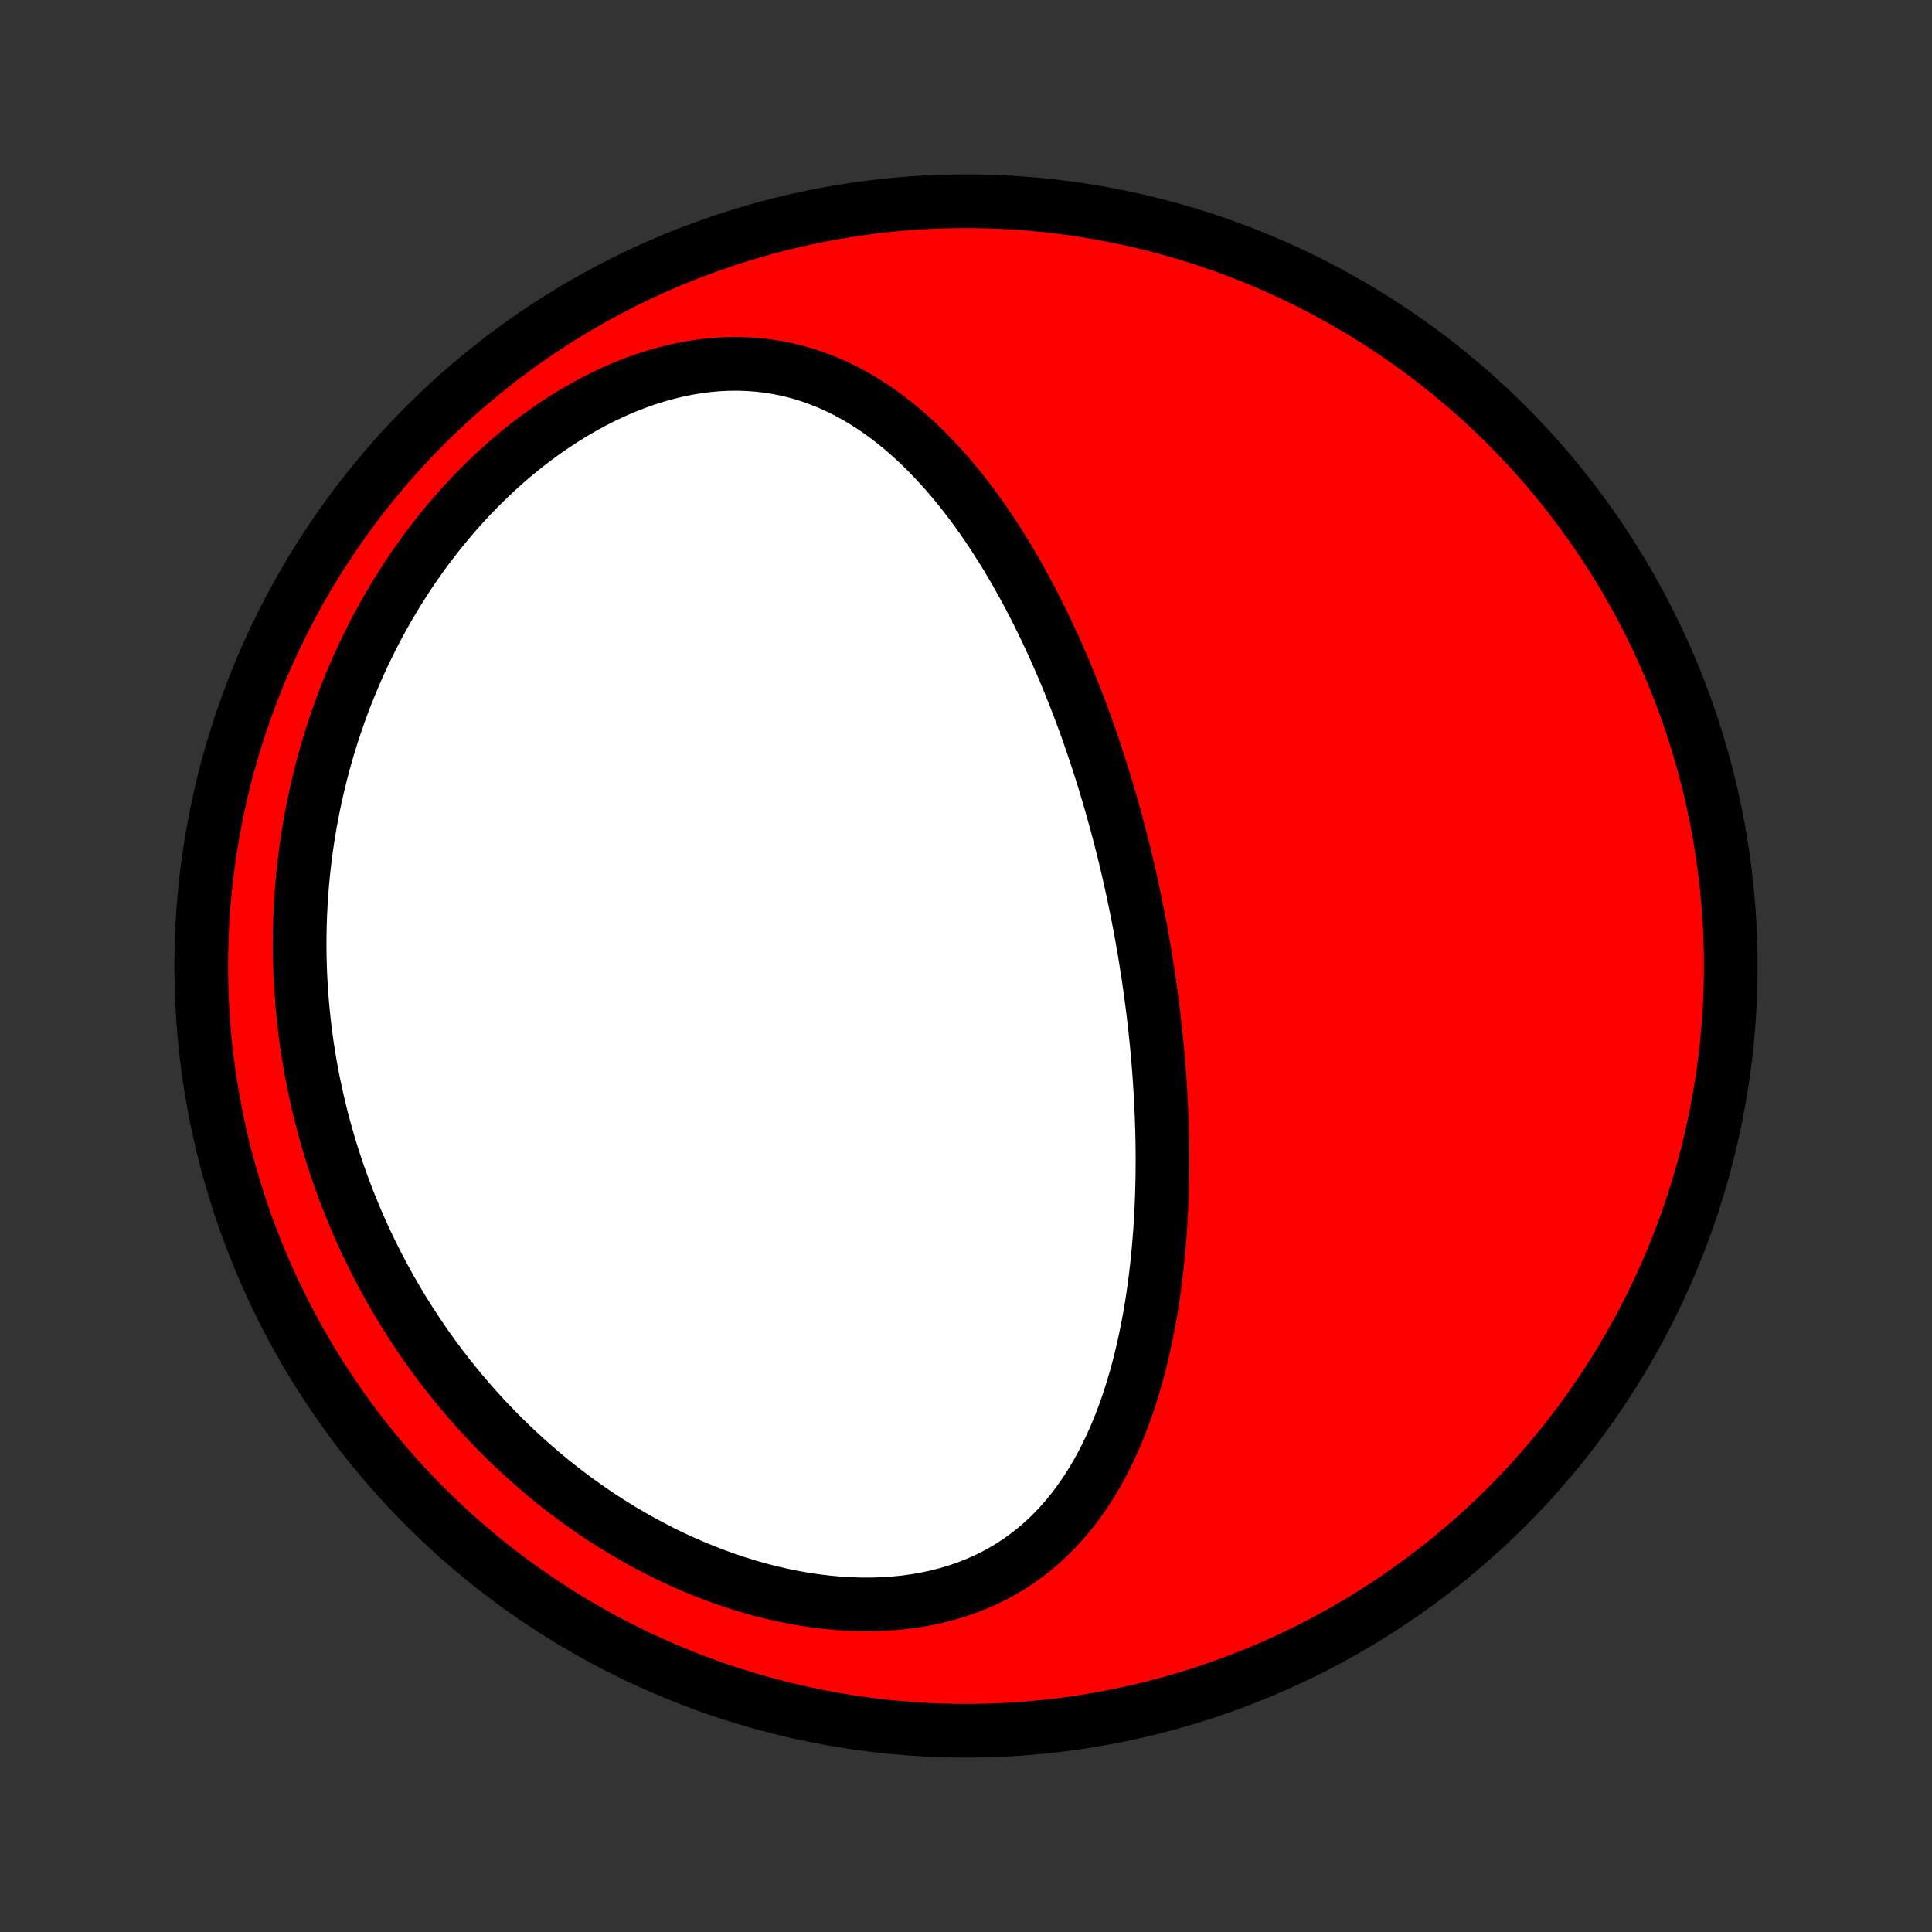 <?xml version="1.0" encoding="utf-8" standalone="no"?>
<!DOCTYPE svg PUBLIC "-//W3C//DTD SVG 1.1//EN"
  "http://www.w3.org/Graphics/SVG/1.1/DTD/svg11.dtd">
<!-- Created with matplotlib (http://matplotlib.org/) -->
<svg height="72pt" version="1.1" viewBox="0 0 72 72" width="72pt" xmlns="http://www.w3.org/2000/svg" xmlns:xlink="http://www.w3.org/1999/xlink">
 <rect x="0" y="0" width="72" height="72" fill="#333333" stroke="none"/>
 <defs>
  <style type="text/css">
*{stroke-linecap:butt;stroke-linejoin:round;}
  </style>
 </defs>
 <g id="figure_1">
  <g id="patch_1">
   <path d="
M0 72
L72 72
L72 0
L0 0
z
" style="fill:none;"/>
  </g>
  <g id="axes_1">
   <g id="PatchCollection_1">
    <defs>
     <path d="
M36 -7.5
C43.558 -7.5 50.808 -10.503 56.153 -15.848
C61.497 -21.192 64.5 -28.442 64.5 -36
C64.5 -43.558 61.497 -50.808 56.153 -56.153
C50.808 -61.497 43.558 -64.5 36 -64.5
C28.442 -64.5 21.192 -61.497 15.848 -56.153
C10.503 -50.808 7.5 -43.558 7.5 -36
C7.5 -28.442 10.503 -21.192 15.848 -15.848
C21.192 -10.503 28.442 -7.5 36 -7.5
z
" id="C0_0_a811fe30f3"/>
     <path d="
M42.395 -37.933
L42.445 -37.676
L42.494 -37.419
L42.541 -37.161
L42.587 -36.902
L42.632 -36.644
L42.675 -36.385
L42.717 -36.125
L42.758 -35.864
L42.798 -35.604
L42.836 -35.342
L42.873 -35.08
L42.908 -34.817
L42.943 -34.553
L42.976 -34.289
L43.007 -34.023
L43.038 -33.757
L43.066 -33.49
L43.094 -33.221
L43.12 -32.952
L43.145 -32.682
L43.168 -32.411
L43.19 -32.138
L43.21 -31.865
L43.228 -31.59
L43.245 -31.314
L43.261 -31.036
L43.275 -30.758
L43.287 -30.478
L43.297 -30.197
L43.306 -29.914
L43.313 -29.63
L43.318 -29.345
L43.321 -29.058
L43.322 -28.77
L43.321 -28.48
L43.318 -28.189
L43.312 -27.896
L43.305 -27.602
L43.295 -27.306
L43.283 -27.009
L43.268 -26.71
L43.251 -26.41
L43.231 -26.108
L43.208 -25.806
L43.183 -25.501
L43.154 -25.196
L43.123 -24.889
L43.088 -24.58
L43.05 -24.271
L43.009 -23.96
L42.964 -23.649
L42.916 -23.336
L42.863 -23.023
L42.807 -22.709
L42.746 -22.394
L42.681 -22.078
L42.612 -21.762
L42.538 -21.446
L42.459 -21.13
L42.376 -20.814
L42.286 -20.498
L42.192 -20.183
L42.092 -19.868
L41.986 -19.554
L41.873 -19.242
L41.755 -18.931
L41.63 -18.622
L41.497 -18.315
L41.358 -18.01
L41.211 -17.708
L41.057 -17.409
L40.895 -17.114
L40.724 -16.823
L40.545 -16.536
L40.357 -16.255
L40.16 -15.978
L39.954 -15.707
L39.738 -15.443
L39.513 -15.186
L39.277 -14.936
L39.032 -14.694
L38.776 -14.46
L38.509 -14.236
L38.232 -14.021
L37.945 -13.816
L37.647 -13.621
L37.338 -13.438
L37.02 -13.266
L36.691 -13.106
L36.352 -12.959
L36.004 -12.824
L35.647 -12.702
L35.281 -12.593
L34.907 -12.498
L34.525 -12.416
L34.137 -12.347
L33.742 -12.293
L33.341 -12.252
L32.934 -12.224
L32.524 -12.21
L32.11 -12.209
L31.692 -12.222
L31.273 -12.247
L30.851 -12.285
L30.428 -12.335
L30.006 -12.397
L29.582 -12.471
L29.16 -12.557
L28.739 -12.653
L28.32 -12.76
L27.903 -12.878
L27.489 -13.005
L27.078 -13.143
L26.67 -13.289
L26.266 -13.444
L25.867 -13.608
L25.472 -13.78
L25.081 -13.959
L24.696 -14.146
L24.316 -14.341
L23.941 -14.541
L23.572 -14.749
L23.208 -14.962
L22.851 -15.181
L22.499 -15.405
L22.153 -15.635
L21.814 -15.87
L21.48 -16.109
L21.153 -16.353
L20.832 -16.601
L20.517 -16.852
L20.209 -17.108
L19.907 -17.367
L19.61 -17.629
L19.321 -17.894
L19.037 -18.162
L18.759 -18.433
L18.488 -18.706
L18.222 -18.982
L17.962 -19.26
L17.709 -19.54
L17.461 -19.822
L17.219 -20.106
L16.983 -20.392
L16.752 -20.679
L16.527 -20.968
L16.307 -21.259
L16.093 -21.55
L15.884 -21.843
L15.681 -22.138
L15.483 -22.433
L15.29 -22.73
L15.102 -23.027
L14.919 -23.326
L14.741 -23.625
L14.568 -23.926
L14.399 -24.227
L14.236 -24.529
L14.077 -24.832
L13.923 -25.136
L13.773 -25.44
L13.628 -25.746
L13.487 -26.052
L13.351 -26.359
L13.219 -26.666
L13.092 -26.974
L12.969 -27.283
L12.85 -27.593
L12.735 -27.904
L12.624 -28.215
L12.518 -28.527
L12.416 -28.839
L12.317 -29.153
L12.223 -29.467
L12.133 -29.782
L12.047 -30.098
L11.965 -30.415
L11.887 -30.732
L11.813 -31.05
L11.743 -31.37
L11.676 -31.69
L11.614 -32.011
L11.556 -32.333
L11.502 -32.656
L11.451 -32.98
L11.405 -33.304
L11.363 -33.63
L11.325 -33.957
L11.291 -34.285
L11.261 -34.614
L11.235 -34.945
L11.213 -35.276
L11.195 -35.608
L11.181 -35.942
L11.172 -36.277
L11.167 -36.613
L11.167 -36.95
L11.171 -37.289
L11.179 -37.629
L11.192 -37.97
L11.209 -38.312
L11.231 -38.656
L11.258 -39.001
L11.289 -39.347
L11.325 -39.694
L11.367 -40.043
L11.413 -40.393
L11.464 -40.744
L11.521 -41.096
L11.583 -41.45
L11.65 -41.805
L11.723 -42.16
L11.801 -42.517
L11.885 -42.876
L11.975 -43.235
L12.07 -43.595
L12.172 -43.956
L12.28 -44.317
L12.393 -44.68
L12.514 -45.043
L12.641 -45.407
L12.774 -45.771
L12.914 -46.136
L13.061 -46.5
L13.215 -46.865
L13.375 -47.23
L13.543 -47.595
L13.719 -47.959
L13.901 -48.322
L14.091 -48.685
L14.289 -49.047
L14.494 -49.408
L14.707 -49.767
L14.928 -50.124
L15.157 -50.48
L15.393 -50.833
L15.638 -51.183
L15.89 -51.531
L16.151 -51.875
L16.42 -52.216
L16.696 -52.552
L16.981 -52.884
L17.273 -53.212
L17.573 -53.534
L17.881 -53.85
L18.197 -54.16
L18.52 -54.464
L18.85 -54.76
L19.187 -55.049
L19.531 -55.33
L19.881 -55.601
L20.238 -55.864
L20.6 -56.116
L20.968 -56.359
L21.341 -56.59
L21.718 -56.81
L22.099 -57.018
L22.484 -57.213
L22.872 -57.396
L23.262 -57.565
L23.655 -57.72
L24.048 -57.861
L24.442 -57.986
L24.836 -58.097
L25.229 -58.193
L25.621 -58.273
L26.012 -58.338
L26.399 -58.387
L26.784 -58.42
L27.165 -58.437
L27.542 -58.439
L27.915 -58.425
L28.282 -58.397
L28.645 -58.353
L29.002 -58.296
L29.352 -58.224
L29.697 -58.139
L30.035 -58.04
L30.367 -57.929
L30.693 -57.806
L31.011 -57.672
L31.323 -57.527
L31.629 -57.371
L31.927 -57.206
L32.219 -57.032
L32.505 -56.849
L32.784 -56.658
L33.056 -56.46
L33.322 -56.254
L33.582 -56.043
L33.836 -55.825
L34.084 -55.601
L34.325 -55.373
L34.562 -55.139
L34.792 -54.902
L35.017 -54.66
L35.237 -54.415
L35.451 -54.167
L35.66 -53.916
L35.865 -53.662
L36.064 -53.405
L36.259 -53.147
L36.449 -52.886
L36.634 -52.624
L36.815 -52.361
L36.992 -52.096
L37.164 -51.83
L37.333 -51.564
L37.498 -51.296
L37.658 -51.028
L37.815 -50.76
L37.968 -50.491
L38.118 -50.222
L38.264 -49.952
L38.407 -49.683
L38.547 -49.414
L38.683 -49.145
L38.816 -48.876
L38.946 -48.607
L39.074 -48.339
L39.198 -48.07
L39.319 -47.803
L39.438 -47.535
L39.554 -47.268
L39.668 -47.002
L39.779 -46.736
L39.887 -46.471
L39.993 -46.206
L40.097 -45.941
L40.199 -45.678
L40.298 -45.414
L40.395 -45.152
L40.49 -44.889
L40.583 -44.628
L40.673 -44.366
L40.762 -44.106
L40.849 -43.846
L40.934 -43.586
L41.017 -43.326
L41.099 -43.067
L41.178 -42.809
L41.256 -42.551
L41.333 -42.293
L41.407 -42.035
L41.48 -41.778
L41.551 -41.521
L41.621 -41.265
L41.689 -41.008
L41.756 -40.752
L41.821 -40.496
L41.885 -40.24
L41.947 -39.984
L42.008 -39.728
L42.067 -39.471
L42.125 -39.215
L42.182 -38.959
L42.237 -38.703
L42.291 -38.447
z
" id="C0_1_b873c92b53"/>
    </defs>
    <g clip-path="url(#p1bffca34e9)">
     <use style="fill:#ff0000;stroke:#000000;stroke-width:2.0;" x="0.0" xlink:href="#C0_0_a811fe30f3" y="72.0"/>
    </g>
    <g clip-path="url(#p1bffca34e9)">
     <use style="fill:#ffffff;stroke:#000000;stroke-width:2.0;" x="0.0" xlink:href="#C0_1_b873c92b53" y="72.0"/>
    </g>
   </g>
  </g>
 </g>
 <defs>
  <clipPath id="p1bffca34e9">
   <rect height="72.0" width="72.0" x="0.0" y="0.0"/>
  </clipPath>
 </defs>
</svg>

